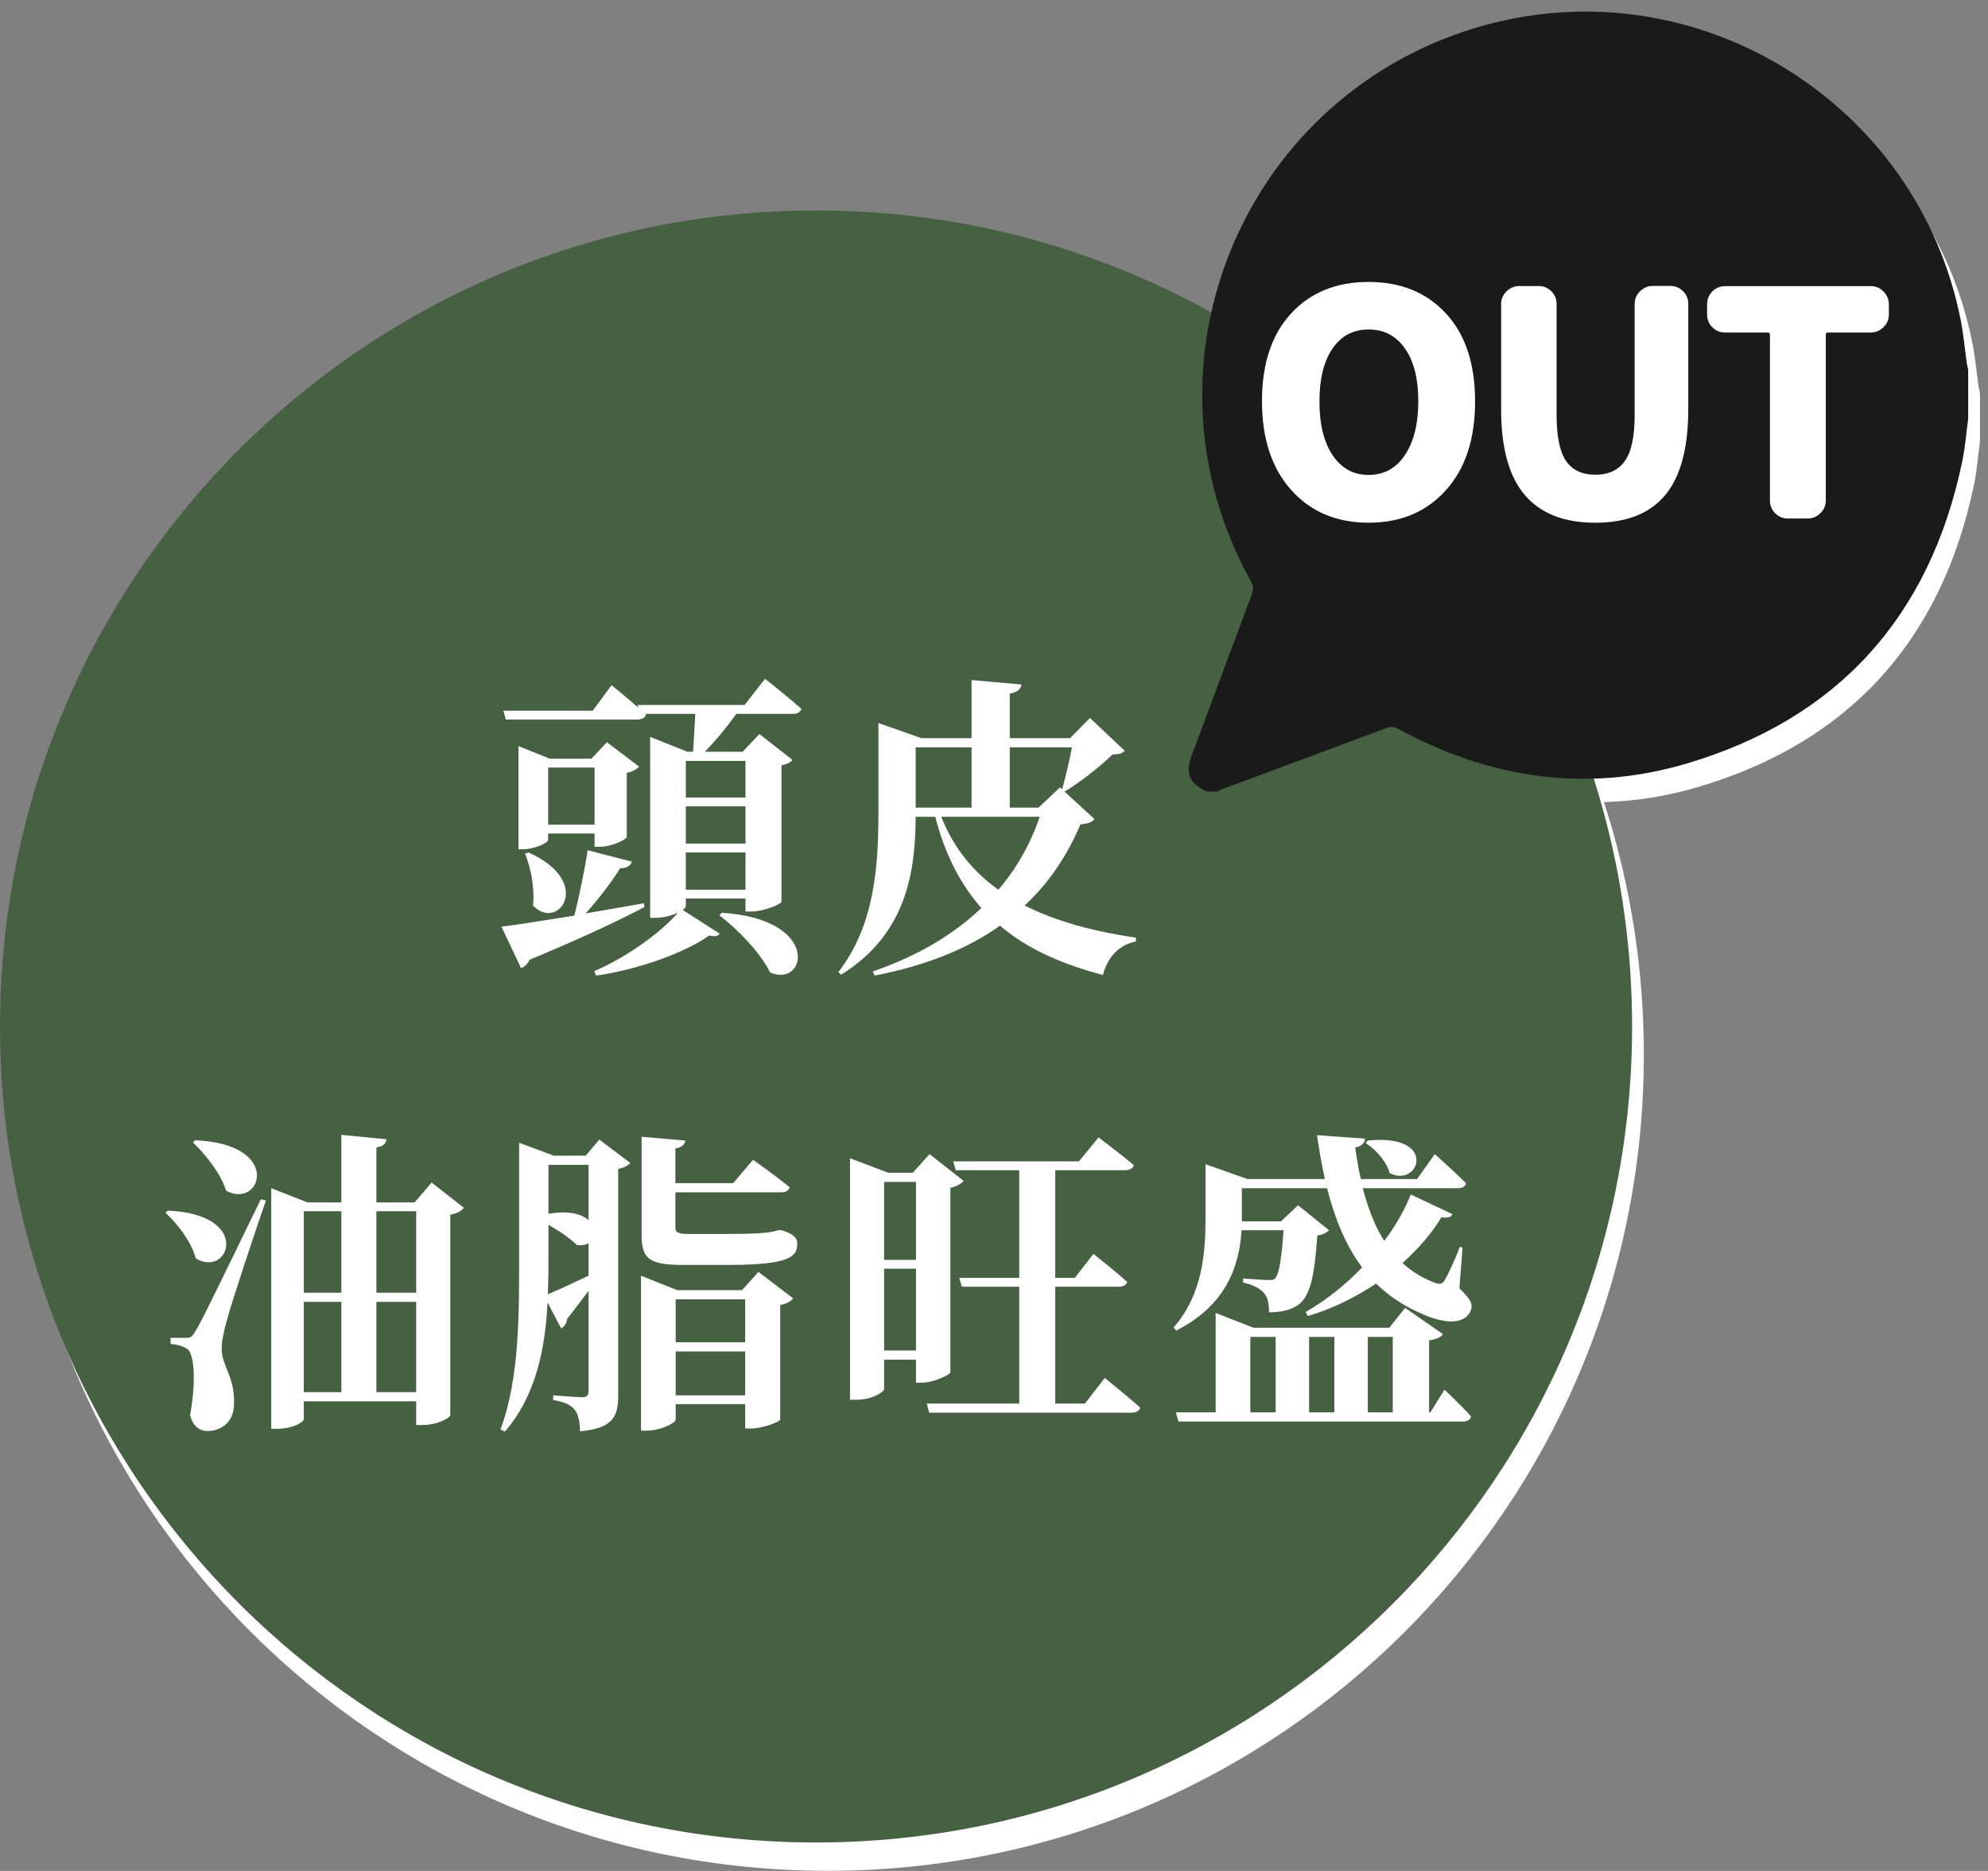 <svg width="170" height="160" viewBox="0 0 170 160" fill="none" xmlns="http://www.w3.org/2000/svg">
<rect x="0" y="0" width="170" height="160" fill="#808080" stroke="none"/>
<path d="M70.787 159.99C109.326 159.99 140.569 128.747 140.569 90.207C140.569 51.667 109.326 20.425 70.787 20.425C32.247 20.425 1.004 51.667 1.004 90.207C1.004 128.747 32.247 159.99 70.787 159.99Z" fill="white"/>
<path d="M102.936 66.55C104.644 61.965 106.342 57.379 108.061 52.794C108.211 52.384 108.181 52.084 107.971 51.705C97.621 33.093 107.421 9.805 127.981 4.151C146.204 -0.854 165.026 10.804 168.672 29.386C168.912 30.595 169.022 31.834 169.192 33.053C169.222 33.242 169.271 33.432 169.311 33.622C169.311 35.011 169.311 36.4 169.311 37.788C169.142 39.027 169.052 40.286 168.792 41.505C166.025 54.722 158.182 63.453 145.255 67.29C136.723 69.817 128.431 68.608 120.599 64.343C120.249 64.153 119.959 64.103 119.57 64.253C114.844 66.021 110.109 67.779 105.383 69.537C105.283 69.577 105.203 69.637 105.104 69.687C104.804 69.687 104.494 69.687 104.194 69.687C102.676 68.958 102.336 68.149 102.936 66.55Z" fill="white"/>
<path d="M124.655 43.912C122.986 45.77 120.778 46.7 118.041 46.7C115.304 46.7 113.096 45.77 111.427 43.912C109.759 42.054 108.92 39.516 108.92 36.3C108.92 33.103 109.749 30.605 111.408 28.807C113.066 27.009 115.274 26.109 118.031 26.109C120.788 26.109 122.996 27.009 124.655 28.807C126.313 30.605 127.142 33.103 127.142 36.3C127.152 39.516 126.323 42.054 124.655 43.912ZM114.954 40.915C115.703 42.044 116.732 42.613 118.041 42.613C119.35 42.613 120.389 42.044 121.148 40.905C121.907 39.766 122.287 38.228 122.287 36.3C122.287 34.391 121.907 32.883 121.148 31.804C120.389 30.715 119.36 30.175 118.041 30.175C116.722 30.175 115.693 30.715 114.954 31.804C114.205 32.893 113.835 34.391 113.835 36.3C113.825 38.248 114.205 39.786 114.954 40.915Z" fill="white"/>
<path d="M137.422 46.7C134.745 46.7 132.737 45.91 131.388 44.322C130.039 42.743 129.37 40.296 129.37 36.999V27.998C129.37 27.578 129.52 27.218 129.83 26.919C130.129 26.619 130.499 26.459 130.909 26.459H132.577C133.017 26.459 133.376 26.609 133.676 26.919C133.976 27.218 134.116 27.588 134.116 27.998V37.489C134.116 39.327 134.385 40.645 134.925 41.425C135.464 42.204 136.293 42.594 137.432 42.594C138.571 42.594 139.41 42.194 139.96 41.405C140.519 40.615 140.789 39.307 140.789 37.479V27.988C140.789 27.568 140.939 27.209 141.249 26.909C141.548 26.609 141.918 26.449 142.328 26.449H143.836C144.266 26.449 144.635 26.599 144.935 26.909C145.235 27.209 145.375 27.578 145.375 27.988V36.989C145.375 40.306 144.715 42.753 143.407 44.332C142.098 45.91 140.1 46.7 137.422 46.7Z" fill="white"/>
<path d="M153.896 46.34C153.457 46.34 153.097 46.19 152.798 45.88C152.498 45.581 152.358 45.211 152.358 44.801V30.615C152.358 30.495 152.288 30.435 152.148 30.435H148.522C148.082 30.435 147.722 30.285 147.423 29.976C147.123 29.676 146.983 29.306 146.983 28.897V28.008C146.983 27.588 147.133 27.229 147.423 26.929C147.722 26.629 148.082 26.469 148.522 26.469H160.99C161.409 26.469 161.769 26.619 162.069 26.929C162.368 27.229 162.528 27.598 162.528 28.008V28.897C162.528 29.317 162.378 29.676 162.069 29.976C161.769 30.276 161.399 30.435 160.99 30.435H157.313C157.193 30.435 157.133 30.495 157.133 30.615V44.801C157.133 45.221 156.983 45.581 156.674 45.88C156.374 46.18 156.004 46.34 155.595 46.34H153.896V46.34Z" fill="white"/>
<path d="M69.782 157.565C108.322 157.565 139.565 126.322 139.565 87.782C139.565 49.243 108.322 18 69.782 18C31.243 18 0 49.243 0 87.782C0 126.322 31.243 157.565 69.782 157.565Z" fill="#466142"/>
<path d="M101.931 64.552C103.64 59.967 105.338 55.381 107.057 50.796C107.206 50.386 107.176 50.086 106.967 49.707C96.617 31.095 106.417 7.807 126.977 2.153C145.2 -2.853 164.021 8.806 167.668 27.388C167.908 28.597 168.018 29.836 168.187 31.055C168.217 31.244 168.267 31.434 168.307 31.624C168.307 33.013 168.307 34.401 168.307 35.79C168.137 37.029 168.048 38.288 167.788 39.507C165.02 52.724 157.178 61.455 144.251 65.292C135.719 67.819 127.427 66.61 119.594 62.344C119.245 62.155 118.955 62.105 118.565 62.255C113.84 64.023 109.105 65.781 104.379 67.539C104.279 67.579 104.199 67.639 104.099 67.689C103.8 67.689 103.49 67.689 103.19 67.689C101.672 66.96 101.332 66.151 101.931 64.552Z" fill="#1A1A1A"/>
<path d="M123.651 41.914C121.982 43.772 119.774 44.701 117.037 44.701C114.3 44.701 112.092 43.772 110.423 41.914C108.755 40.056 107.916 37.518 107.916 34.301C107.916 31.105 108.745 28.607 110.403 26.809C112.062 25.011 114.27 24.111 117.027 24.111C119.784 24.111 121.992 25.011 123.651 26.809C125.309 28.607 126.138 31.105 126.138 34.301C126.148 37.518 125.319 40.056 123.651 41.914ZM113.95 38.917C114.699 40.046 115.728 40.615 117.037 40.615C118.346 40.615 119.385 40.046 120.144 38.907C120.903 37.768 121.283 36.23 121.283 34.301C121.283 32.393 120.903 30.885 120.144 29.806C119.385 28.717 118.356 28.177 117.037 28.177C115.718 28.177 114.689 28.717 113.95 29.806C113.201 30.895 112.831 32.393 112.831 34.301C112.821 36.25 113.201 37.788 113.95 38.917Z" fill="white"/>
<path d="M136.418 44.702C133.741 44.702 131.733 43.912 130.384 42.324C129.035 40.745 128.366 38.298 128.366 35.001V26C128.366 25.58 128.516 25.22 128.826 24.921C129.125 24.621 129.495 24.461 129.904 24.461H131.573C132.012 24.461 132.372 24.611 132.672 24.921C132.972 25.22 133.111 25.59 133.111 26V35.49C133.111 37.329 133.381 38.647 133.921 39.427C134.46 40.206 135.289 40.596 136.428 40.596C137.567 40.596 138.406 40.196 138.956 39.407C139.515 38.617 139.785 37.309 139.785 35.48V25.99C139.785 25.57 139.935 25.21 140.244 24.911C140.544 24.611 140.914 24.451 141.323 24.451H142.832C143.262 24.451 143.631 24.601 143.931 24.911C144.231 25.21 144.37 25.58 144.37 25.99V34.991C144.37 38.308 143.711 40.755 142.402 42.334C141.094 43.912 139.096 44.702 136.418 44.702Z" fill="white"/>
<path d="M152.892 44.342C152.453 44.342 152.093 44.192 151.793 43.882C151.494 43.583 151.354 43.213 151.354 42.803V28.617C151.354 28.497 151.284 28.437 151.144 28.437H147.518C147.078 28.437 146.718 28.288 146.419 27.978C146.119 27.678 145.979 27.308 145.979 26.899V26.01C145.979 25.59 146.129 25.23 146.419 24.931C146.718 24.631 147.078 24.471 147.518 24.471H159.985C160.405 24.471 160.765 24.621 161.064 24.931C161.364 25.23 161.524 25.6 161.524 26.01V26.899C161.524 27.318 161.374 27.678 161.064 27.978C160.765 28.277 160.395 28.437 159.985 28.437H156.309C156.189 28.437 156.129 28.497 156.129 28.617V42.803C156.129 43.223 155.979 43.583 155.67 43.882C155.37 44.182 155 44.342 154.591 44.342H152.892V44.342Z" fill="white"/>
<path d="M55.056 77.247C53.355 77.544 51.681 77.841 50.087 78.111C51.221 76.842 52.355 75.357 53.031 74.25C53.624 74.25 53.949 74.007 54.029 73.683L50.249 72.711C50.007 74.331 49.547 76.572 49.115 78.3C46.389 78.732 44.12 79.11 42.879 79.245L44.553 82.782C44.849 82.701 45.12 82.431 45.282 82.08C49.898 80.163 53.004 78.678 55.109 77.571L55.056 77.247ZM46.874 70.524V65.637H50.843V70.524H46.874ZM51.33 72.414C52.275 72.414 53.571 71.793 53.597 71.577V66.096C54.138 65.988 54.489 65.745 54.651 65.556L51.897 63.477L50.574 64.881H47.01L44.337 63.801V72.63H44.688C45.74 72.63 46.874 72.063 46.874 71.82V71.28H50.843V72.414H51.33ZM44.904 73.008C45.389 74.223 45.74 75.951 45.578 77.436C47.684 79.704 50.87 75.465 45.2 72.9L44.904 73.008ZM61.508 78.273C63.047 79.434 65.019 81.459 65.856 83.16C68.96 84.537 70.284 78.597 61.724 78.057L61.508 78.273ZM63.749 65.07V68.202H58.647V65.07H63.749ZM58.647 76.086V72.9H63.749V76.086H58.647ZM58.647 68.958H63.749V72.144H58.647V68.958ZM63.669 60.291H54.516L54.569 60.507C53.517 59.589 52.301 58.59 52.301 58.59L50.681 60.777H43.041L43.257 61.533H54.489C54.867 61.533 55.163 61.398 55.245 61.101L55.191 61.047H59.456C59.403 62.1 59.322 63.369 59.267 64.287H58.782L55.596 63.018V78.489H56.081C56.783 78.489 57.486 78.273 57.971 78.057C56.406 79.866 53.408 81.945 50.816 83.052L50.978 83.43C54.462 82.944 58.593 81.486 60.645 80.001C61.103 80.109 61.401 80.082 61.535 79.839L58.377 77.814C58.566 77.679 58.647 77.571 58.647 77.49V76.842H63.749V77.949H64.263C65.316 77.949 66.8 77.328 66.828 77.112V65.448C67.287 65.367 67.611 65.178 67.772 64.989L64.938 62.775L63.507 64.287H60.267C61.157 63.396 62.157 62.181 62.967 61.047H67.772C68.177 61.047 68.448 60.912 68.528 60.615C67.341 59.562 65.424 58.05 65.424 58.05L63.669 60.291ZM88.913 69.849C88.13 72.144 86.942 74.25 85.376 76.086C83.243 74.574 81.543 72.522 80.49 69.849H88.913ZM83.082 63.909V69.066H78.302V63.909H83.082ZM91.668 63.909C91.451 65.043 91.1 66.501 90.831 67.5L90.641 67.338L88.805 69.066H86.349V63.909H91.668ZM90.993 67.662L91.046 67.689C92.343 66.906 94.124 65.529 95.124 64.53C95.691 64.503 95.96 64.449 96.177 64.206L93.207 61.398L91.505 63.126H86.349V59.319C87.05 59.184 87.293 58.914 87.347 58.536L83.082 58.158V63.126H78.788L75.117 61.83V69.444C75.117 74.088 74.793 79.137 71.688 83.133L71.93 83.349C77.654 79.812 78.275 74.277 78.302 69.849H79.977C80.814 73.116 82.163 75.654 83.918 77.652C81.516 79.947 78.41 81.783 74.63 83.079L74.793 83.43C79.248 82.566 82.731 81.135 85.511 79.164C87.861 81.162 90.831 82.458 94.314 83.376C94.719 81.837 95.691 80.811 97.121 80.514L97.148 80.19C93.665 79.677 90.398 78.84 87.618 77.436C89.724 75.492 91.263 73.143 92.397 70.497C93.099 70.416 93.368 70.335 93.585 70.038L90.993 67.662ZM16.5 97.698C17.552 98.697 18.875 100.344 19.334 101.829C22.331 103.449 24.248 97.833 16.689 97.509L16.5 97.698ZM14.15 103.719C15.177 104.637 16.364 106.203 16.742 107.607C19.578 109.362 21.657 103.827 14.339 103.53L14.15 103.719ZM22.305 102.558C17.282 112.872 17.282 112.872 16.689 113.871C16.364 114.411 16.256 114.411 15.851 114.411H14.582V114.924C15.177 114.978 15.608 115.113 16.014 115.356C16.634 115.788 16.77 118.218 16.256 120.999C16.473 121.971 17.093 122.376 17.715 122.376C19.064 122.376 19.983 121.485 20.009 120.135C20.117 117.813 19.011 116.868 18.956 115.464C18.93 114.789 19.145 113.844 19.389 112.953C19.739 111.576 21.657 105.798 22.736 102.666L22.305 102.558ZM32.187 119.055V111.333H35.589V119.055H32.187ZM25.977 111.333H29.189V119.055H25.977V111.333ZM29.189 103.584V110.55H25.977V103.584H29.189ZM35.589 103.584V110.55H32.187V103.584H35.589ZM36.911 101.127L35.453 102.828H32.187V98.13C32.807 98.022 32.996 97.779 33.05 97.428L29.189 97.05V102.828H26.3L23.195 101.613V122.187H23.654C25.113 122.187 25.977 121.593 25.977 121.377V119.838H35.589V121.863H36.102C37.505 121.863 38.505 121.215 38.505 121.026V103.881C39.153 103.746 39.45 103.557 39.666 103.287L36.911 101.127ZM46.901 104.745C47.819 105.258 48.764 105.906 49.331 106.473C49.736 106.527 50.087 106.473 50.331 106.311V109.092C48.926 109.767 47.63 110.361 46.847 110.685C46.901 109.47 46.901 108.309 46.901 107.229V104.745ZM50.331 99.615V104.34C49.736 103.827 48.657 103.503 46.901 103.8V99.615H50.331ZM50.087 98.832H47.361L44.391 97.725V107.256C44.391 112.251 44.444 117.84 42.797 122.241L43.175 122.43C45.876 119.298 46.632 115.221 46.821 111.387L47.981 113.601C48.279 113.466 48.468 113.115 48.495 112.791C49.197 111.9 49.818 111.09 50.331 110.388V118.947C50.331 119.298 50.222 119.487 49.791 119.487C49.331 119.487 47.306 119.325 47.306 119.325V119.73C48.333 119.892 48.846 120.189 49.142 120.567C49.467 120.945 49.575 121.62 49.602 122.403C52.517 122.133 52.868 121.08 52.868 119.217V99.966C53.355 99.858 53.733 99.669 53.895 99.453L51.248 97.455L50.087 98.832ZM57.782 119.325V115.572H63.722V119.325H57.782ZM63.722 111.117V114.789H57.782V111.117H63.722ZM63.453 110.334H57.917L54.812 109.092V122.349H55.272C56.514 122.349 57.782 121.674 57.782 121.404V120.081H63.722V122.16H64.236C65.207 122.16 66.692 121.593 66.719 121.404V111.603C67.287 111.495 67.665 111.252 67.826 111.036L64.856 108.768L63.453 110.334ZM66.828 105.204H66.558C66.314 105.285 65.909 105.366 65.694 105.393C65.478 105.42 65.073 105.447 64.775 105.474C64.317 105.501 63.182 105.528 62.102 105.528H58.944C57.891 105.528 57.755 105.366 57.755 104.934V101.964H66.8C67.178 101.964 67.448 101.829 67.529 101.532C66.314 100.533 64.397 99.183 64.397 99.183L62.697 101.181H57.755V98.211C58.295 98.13 58.566 97.887 58.593 97.536L54.867 97.212V105.609C54.867 107.688 55.541 108.174 58.458 108.174H61.779C66.99 108.201 68.177 107.661 68.177 106.419C68.204 105.879 67.88 105.555 66.936 105.231L66.828 105.204ZM75.603 115.491V108.498H78.329V115.491H75.603ZM78.329 101.073V107.742H75.603V101.073H78.329ZM81.272 101.586C81.812 101.451 82.218 101.235 82.406 100.992L79.49 98.697L78.059 100.29H75.954L72.686 99.048V119.703H73.2C74.684 119.703 75.603 119.001 75.603 118.785V116.274H78.329V118.245H78.788C79.841 118.245 81.246 117.57 81.272 117.354V101.586ZM92.775 120.027H90.237V110.037H95.663C96.041 110.037 96.311 109.902 96.392 109.632C95.285 108.633 93.504 107.229 93.504 107.229L91.91 109.281H90.237V100.074H96.177C96.582 100.074 96.879 99.939 96.96 99.642C95.772 98.643 93.936 97.266 93.936 97.266L92.261 99.318H81.516L81.731 100.074H87.159V109.281H82.028L82.245 110.037H87.159V120.027H79.248L79.463 120.81H96.743C97.148 120.81 97.418 120.675 97.499 120.378C96.365 119.352 94.475 117.84 94.475 117.84L92.775 120.027ZM116.778 97.752C117.614 98.265 118.587 99.345 118.83 100.317C121.368 101.64 123.042 96.915 116.967 97.536L116.778 97.752ZM109.758 105.204C109.596 107.607 109.38 108.93 109.055 109.308C108.975 109.416 108.812 109.47 108.597 109.47C108.219 109.47 107.085 109.389 106.301 109.335V109.686C107.111 109.848 107.813 110.226 108.11 110.604C108.434 110.982 108.516 111.576 108.516 112.224C109.542 112.224 110.379 112.035 111 111.603C112.052 110.847 112.404 109.119 112.647 105.663C113.16 105.582 113.484 105.393 113.646 105.204L111 103.071L109.542 104.448H106.194V104.097V101.613H113.484C114.131 104.178 115.05 106.473 116.481 108.39C115.05 109.875 113.403 111.198 111.648 112.197L111.837 112.548C113.943 111.927 115.941 110.928 117.669 109.767C118.695 110.766 119.937 111.63 121.422 112.278C122.907 112.98 124.986 113.52 125.715 112.197C125.985 111.63 125.877 111.198 124.797 110.172L125.067 106.689L124.824 106.635C124.446 107.688 123.879 108.903 123.528 109.497C123.312 109.848 123.096 109.848 122.583 109.659C121.557 109.254 120.666 108.687 119.937 108.012C121.314 106.77 122.475 105.42 123.258 104.097C123.798 104.178 124.095 104.097 124.203 103.827L120.639 102.153C120.126 103.449 119.369 104.799 118.37 106.122C117.534 104.799 116.967 103.26 116.535 101.613H124.662C125.04 101.613 125.31 101.478 125.364 101.181C124.365 100.182 122.691 98.697 122.691 98.697L121.179 100.83H116.372C116.157 99.939 116.022 99.048 115.887 98.13C116.481 98.022 116.697 97.725 116.724 97.374L112.62 97.077C112.809 98.373 113.025 99.615 113.295 100.83H106.679L103.088 99.561V104.097C103.088 107.121 102.845 110.685 100.361 113.52L100.577 113.79C105.032 111.549 106.005 107.985 106.167 105.204H109.758ZM106.922 114.33H109.083V120.783H106.922V114.33ZM114.105 114.33V120.783H111.945V114.33H114.105ZM119.1 114.33V120.783H116.967V114.33H119.1ZM122.313 120.783H122.205V114.627C122.88 114.519 123.231 114.357 123.393 114.087L120.153 111.846L118.803 113.547H107.192L103.953 112.278V120.783H100.55L100.766 121.566H125.094C125.472 121.566 125.715 121.431 125.796 121.134C124.986 120.216 123.528 118.839 123.528 118.839L122.313 120.783Z" fill="white"/>
</svg>
